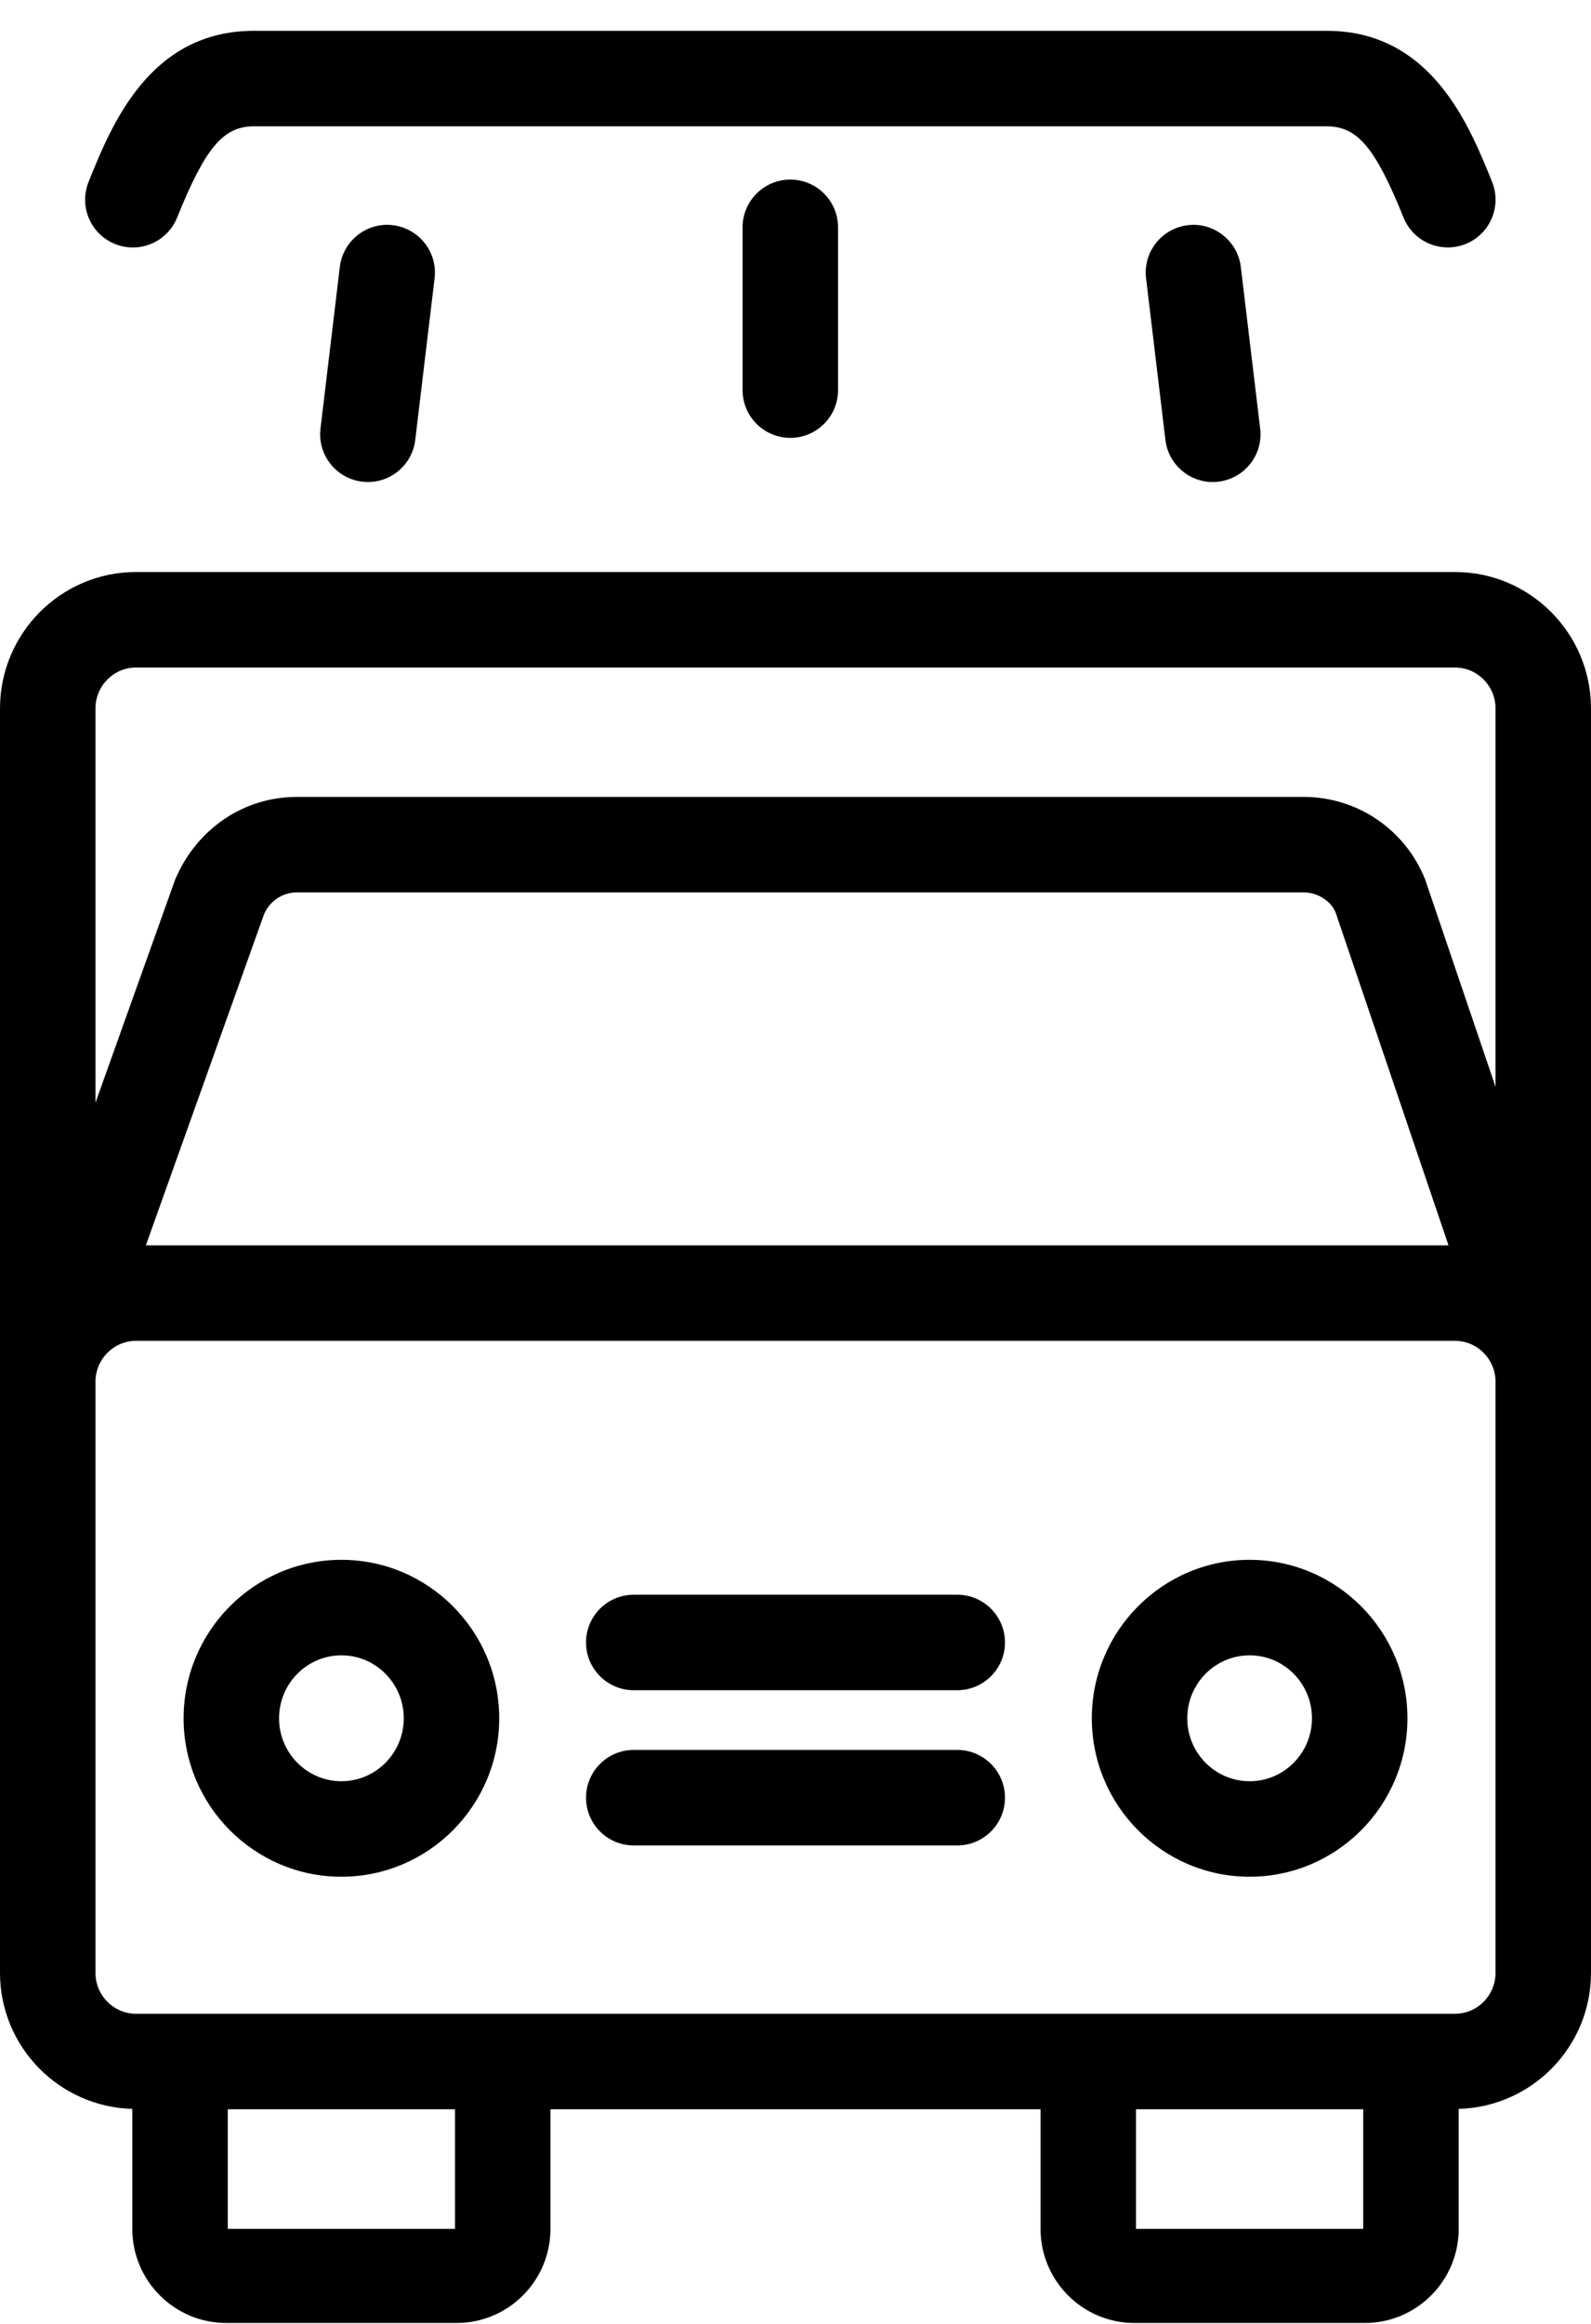 <?xml version="1.0" encoding="UTF-8" standalone="no"?>
<svg width="50px" height="73px" viewBox="0 0 50 73" version="1.1" xmlns="http://www.w3.org/2000/svg" xmlns:xlink="http://www.w3.org/1999/xlink" xmlns:sketch="http://www.bohemiancoding.com/sketch/ns">
    <!-- Generator: Sketch 3.4.1 (15681) - http://www.bohemiancoding.com/sketch -->
    <title>FeatureTruckWash</title>
    <desc>Created with Sketch.</desc>
    <defs></defs>
    <g id="Map" stroke="none" stroke-width="1" fill="none" fill-rule="evenodd" sketch:type="MSPage">
        <g id="FeatureTruckWash" sketch:type="MSArtboardGroup" transform="translate(-12, -1)" fill="#000000">
            <g sketch:type="MSLayerGroup" transform="translate(12, 1)">
                <path d="M39.272,48.996 C36.536,48.996 34.312,51.23 34.312,53.974 C34.312,56.718 36.536,58.951 39.272,58.951 C42.006,58.951 44.231,56.718 44.231,53.974 C44.231,51.23 42.006,48.996 39.272,48.996 L39.272,48.996 Z M39.272,55.951 C38.19,55.951 37.312,55.064 37.312,53.974 C37.312,52.883 38.19,51.996 39.272,51.996 C40.352,51.996 41.231,52.883 41.231,53.974 C41.231,55.064 40.352,55.951 39.272,55.951 L39.272,55.951 Z" id="Fill-116" sketch:type="MSShapeGroup"></path>
                <path d="M10.729,48.996 C7.994,48.996 5.77,51.23 5.77,53.974 C5.77,56.718 7.994,58.951 10.729,58.951 C13.464,58.951 15.689,56.718 15.689,53.974 C15.689,51.23 13.464,48.996 10.729,48.996 L10.729,48.996 Z M10.729,55.951 C9.649,55.951 8.77,55.064 8.77,53.974 C8.77,52.883 9.649,51.996 10.729,51.996 C11.81,51.996 12.689,52.883 12.689,53.974 C12.689,55.064 11.81,55.951 10.729,55.951 L10.729,55.951 Z" id="Fill-117" sketch:type="MSShapeGroup"></path>
                <path d="M45.728,17.968 L4.273,17.968 C1.917,17.968 0,19.891 0,22.255 L0,61.968 C0,64.293 1.857,66.181 4.158,66.243 L4.158,70.012 C4.158,71.642 5.481,72.968 7.108,72.968 L14.351,72.968 C15.977,72.968 17.299,71.642 17.299,70.012 L17.299,66.255 L32.701,66.255 L32.701,70.012 C32.701,71.642 34.024,72.968 35.65,72.968 L42.893,72.968 C44.519,72.968 45.842,71.642 45.842,70.012 L45.842,66.243 C48.144,66.181 50,64.293 50,61.968 L50,22.255 C50,19.891 48.083,17.968 45.728,17.968 L45.728,17.968 Z M4.273,20.968 L45.728,20.968 C46.429,20.968 47,21.545 47,22.255 L47,34.139 L44.785,27.617 C44.152,26.047 42.652,25.032 40.964,25.032 L9.328,25.032 C7.673,25.032 6.184,26.021 5.504,27.63 L3,34.638 L3,22.255 C3,21.545 3.571,20.968 4.273,20.968 L4.273,20.968 Z M45.522,39.118 L4.584,39.118 L8.297,28.721 C8.475,28.303 8.879,28.032 9.328,28.032 L40.964,28.032 C41.422,28.032 41.83,28.31 41.974,28.661 L45.522,39.118 L45.522,39.118 Z M7.158,66.255 L14.299,66.255 L14.299,70.012 L7.158,70.012 L7.158,66.255 Z M35.701,66.255 L42.842,66.255 L42.842,70.012 L35.701,70.012 L35.701,66.255 Z M47,61.968 C47,62.678 46.429,63.255 45.728,63.255 L4.273,63.255 C3.571,63.255 3,62.678 3,61.968 L3,43.405 C3,42.695 3.571,42.118 4.273,42.118 L45.728,42.118 C46.429,42.118 47,42.695 47,43.405 L47,61.968 L47,61.968 Z" id="Fill-118" sketch:type="MSShapeGroup"></path>
                <path d="M30.083,54.968 L19.917,54.968 C19.089,54.968 18.417,55.64 18.417,56.468 C18.417,57.296 19.089,57.968 19.917,57.968 L30.083,57.968 C30.911,57.968 31.583,57.296 31.583,56.468 C31.583,55.64 30.911,54.968 30.083,54.968" id="Fill-119" sketch:type="MSShapeGroup"></path>
                <path d="M30.083,50.092 L19.917,50.092 C19.089,50.092 18.417,50.764 18.417,51.592 C18.417,52.42 19.089,53.092 19.917,53.092 L30.083,53.092 C30.911,53.092 31.583,52.42 31.583,51.592 C31.583,50.764 30.911,50.092 30.083,50.092" id="Fill-120" sketch:type="MSShapeGroup"></path>
                <path d="M3.615,7.664 C4.383,7.976 5.257,7.601 5.567,6.833 C6.452,4.638 7.015,3.968 7.98,3.968 L41.695,3.968 C42.66,3.968 43.223,4.638 44.108,6.833 C44.344,7.418 44.906,7.772 45.5,7.772 C45.687,7.772 45.876,7.737 46.06,7.664 C46.829,7.355 47.201,6.48 46.891,5.712 C46.176,3.937 44.98,0.968 41.695,0.968 L7.98,0.968 C4.695,0.968 3.499,3.937 2.784,5.712 C2.474,6.48 2.846,7.355 3.615,7.664" id="Fill-121" sketch:type="MSShapeGroup"></path>
                <path d="M23.337,7.141 L23.337,12.254 C23.337,13.082 24.009,13.754 24.837,13.754 C25.665,13.754 26.337,13.082 26.337,12.254 L26.337,7.141 C26.337,6.312 25.665,5.641 24.837,5.641 C24.009,5.641 23.337,6.312 23.337,7.141" id="Fill-122" sketch:type="MSShapeGroup"></path>
                <path d="M37.329,7.074 C36.505,7.173 35.918,7.919 36.017,8.741 L36.625,13.818 C36.715,14.581 37.363,15.141 38.112,15.141 C38.171,15.141 38.232,15.138 38.291,15.13 C39.115,15.031 39.702,14.285 39.603,13.463 L38.995,8.386 C38.898,7.563 38.138,6.971 37.329,7.074" id="Fill-123" sketch:type="MSShapeGroup"></path>
                <path d="M10.679,8.386 L10.072,13.463 C9.973,14.285 10.56,15.031 11.383,15.13 C11.444,15.138 11.503,15.141 11.563,15.141 C12.312,15.141 12.959,14.581 13.05,13.818 L13.658,8.741 C13.756,7.919 13.169,7.173 12.346,7.074 C11.527,6.971 10.778,7.563 10.679,8.386" id="Fill-124" sketch:type="MSShapeGroup"></path>
            </g>
        </g>
    </g>
</svg>